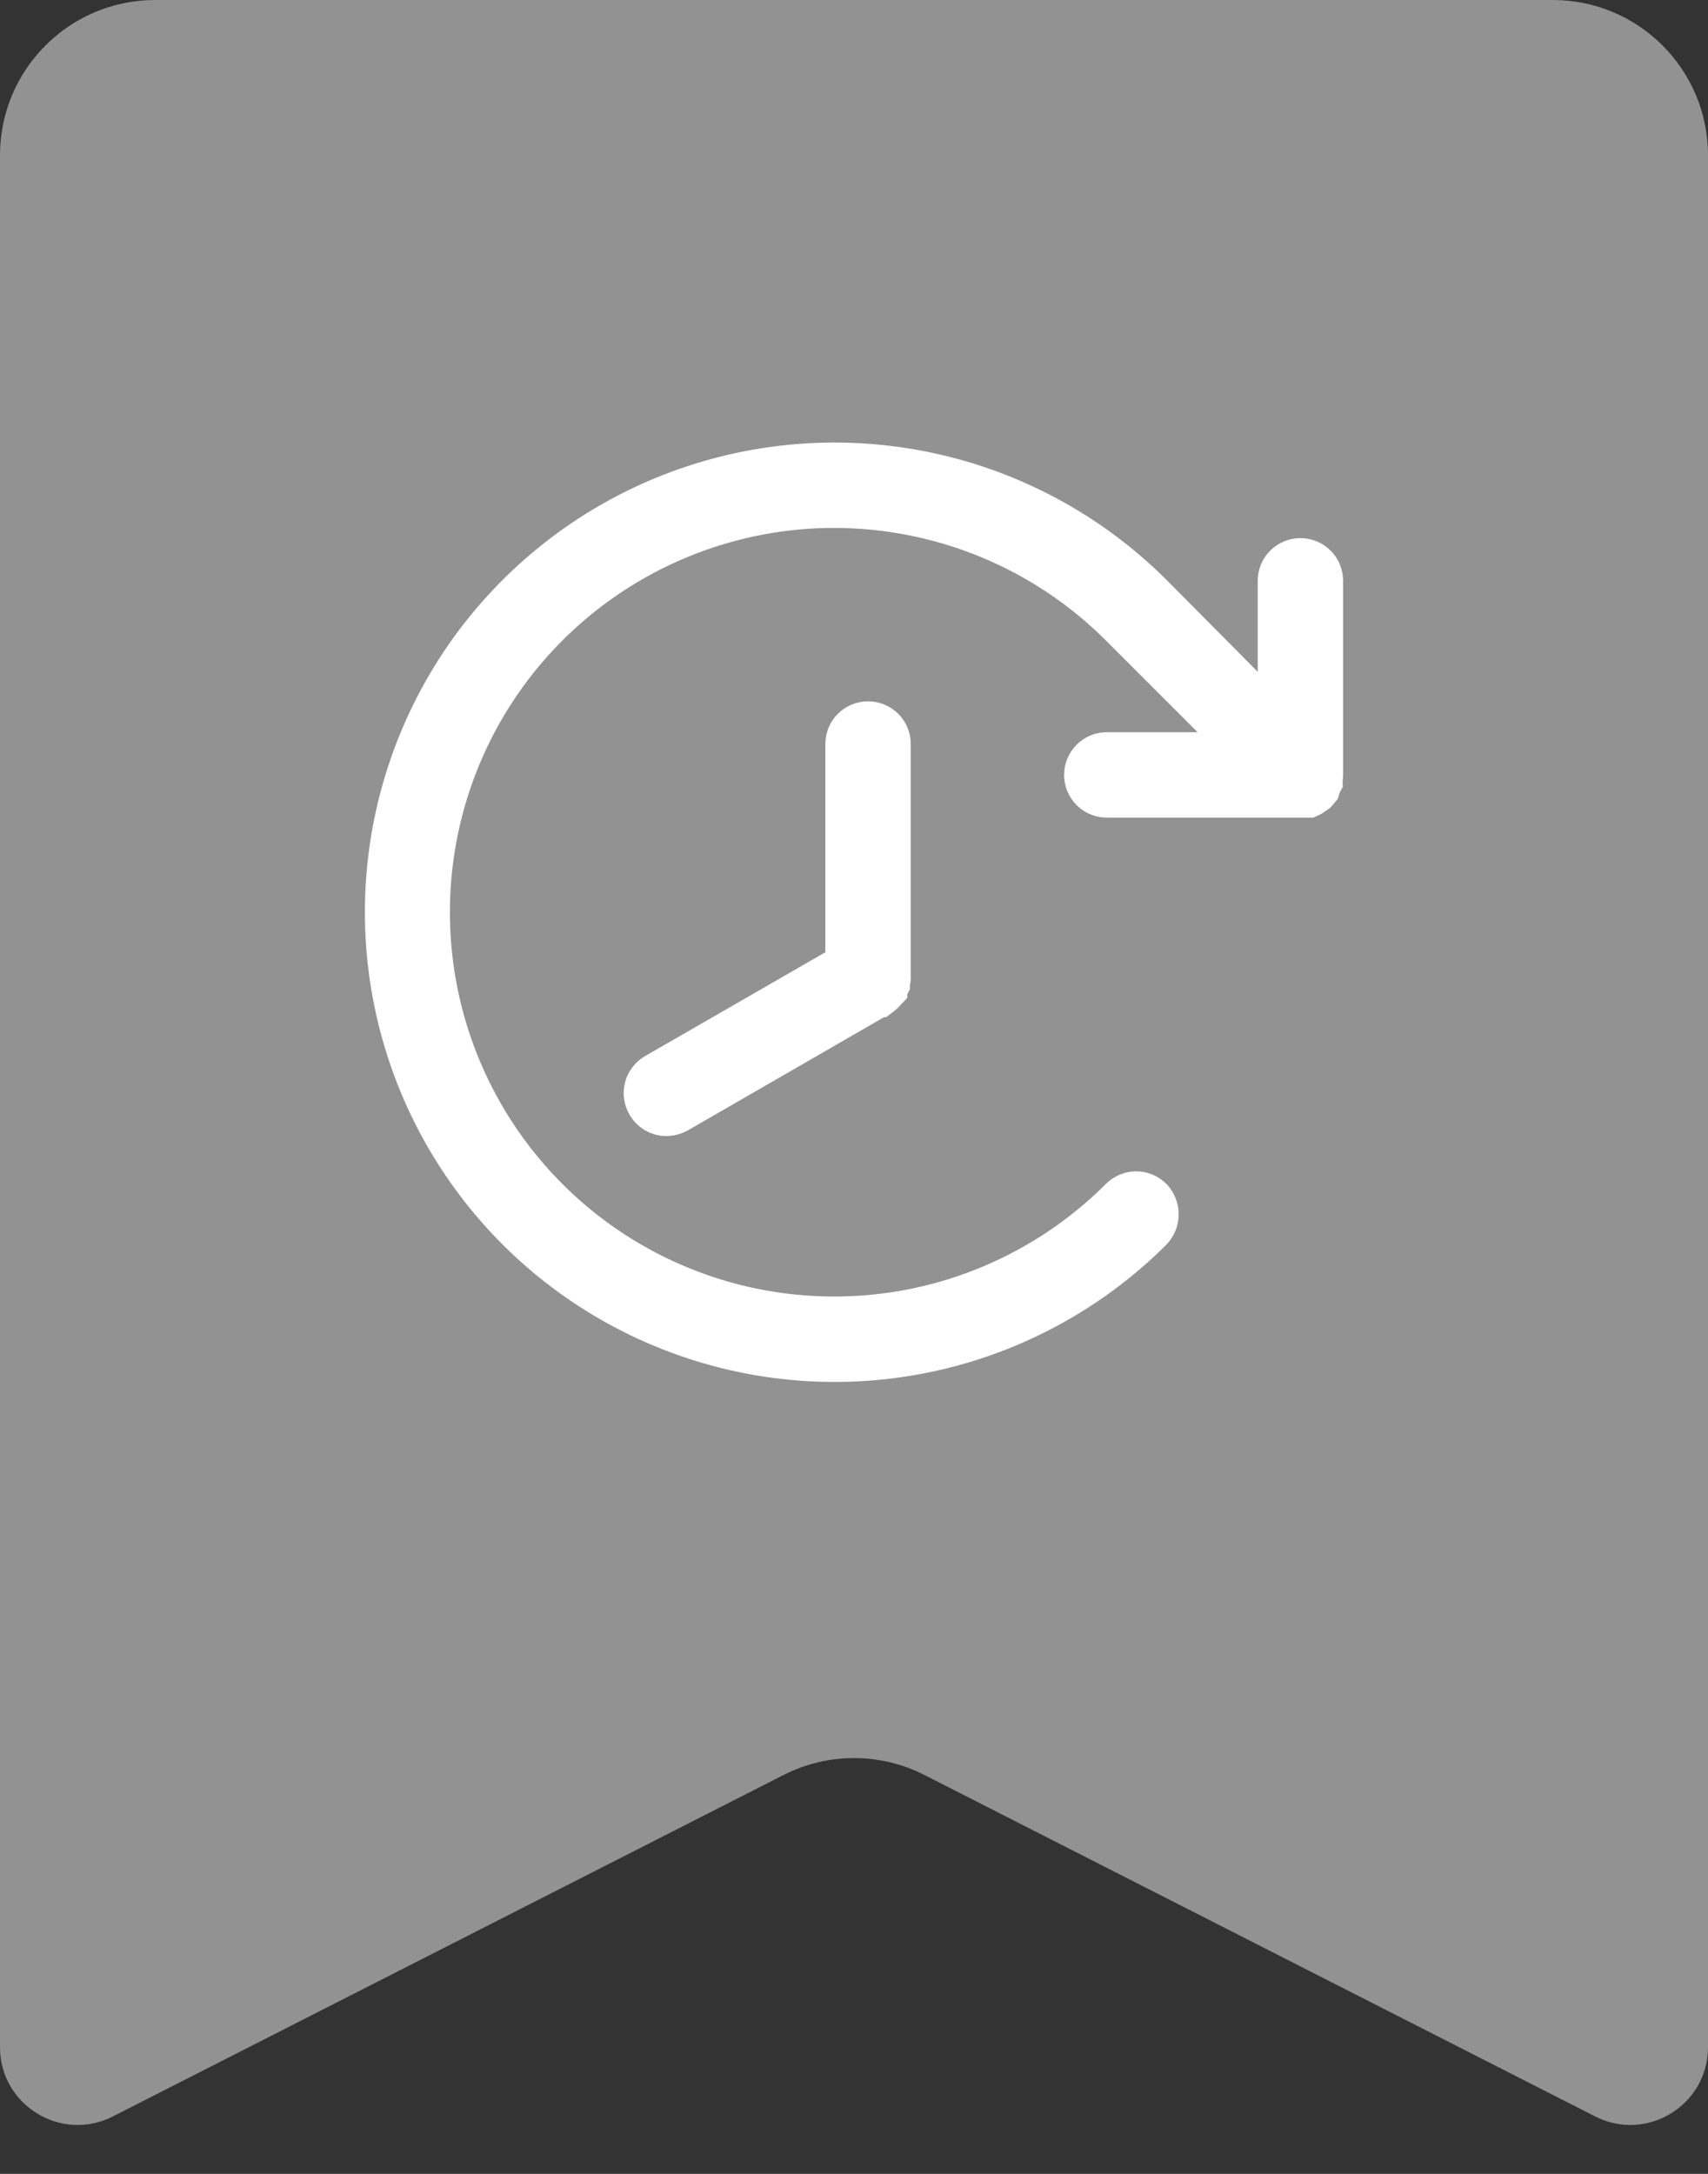 <svg width="22" height="28" viewBox="0 0 22 28" fill="none" xmlns="http://www.w3.org/2000/svg">
<rect x="0" y="0" width="22" height="28" fill="#333333" stroke="none"/>
<path d="M20 0H10.312H2C0.895 0 0 0.895 0 2V26.369C0 27.115 0.788 27.599 1.454 27.26L10.093 22.862C10.663 22.572 11.337 22.572 11.907 22.862L20.546 27.26C21.212 27.599 22 27.115 22 26.369V2C22 0.895 21.105 0 20 0Z" fill="#929292"/>
<path d="M16.975 10.1L16.988 10.075C16.987 10.066 16.989 10.057 16.994 10.05V10.031C16.994 10.012 17 10 17 9.981V7.481C17 7.415 16.974 7.351 16.927 7.304C16.88 7.258 16.816 7.231 16.75 7.231C16.684 7.231 16.62 7.258 16.573 7.304C16.526 7.351 16.5 7.415 16.5 7.481V9.381L14.813 7.681C14.008 6.878 12.984 6.331 11.868 6.11C10.753 5.889 9.598 6.003 8.548 6.438C7.497 6.874 6.6 7.611 5.968 8.556C5.337 9.502 5 10.613 5 11.75C5 12.887 5.337 13.998 5.968 14.943C6.6 15.889 7.497 16.626 8.548 17.061C9.598 17.497 10.753 17.611 11.868 17.39C12.984 17.169 14.008 16.622 14.813 15.818C14.857 15.77 14.882 15.706 14.882 15.64C14.882 15.574 14.857 15.511 14.813 15.462C14.789 15.438 14.762 15.42 14.731 15.407C14.7 15.394 14.668 15.387 14.634 15.387C14.601 15.387 14.569 15.394 14.538 15.407C14.507 15.42 14.48 15.438 14.456 15.462C13.722 16.196 12.787 16.696 11.768 16.899C10.75 17.101 9.694 16.997 8.735 16.6C7.776 16.203 6.956 15.53 6.379 14.666C5.802 13.803 5.495 12.788 5.495 11.75C5.495 10.711 5.802 9.697 6.379 8.833C6.956 7.97 7.776 7.297 8.735 6.9C9.694 6.502 10.75 6.398 11.768 6.601C12.787 6.803 13.722 7.303 14.456 8.037L16.15 9.731H14.256C14.19 9.731 14.127 9.757 14.08 9.804C14.033 9.851 14.006 9.915 14.006 9.981C14.006 10.047 14.033 10.111 14.08 10.158C14.127 10.205 14.19 10.231 14.256 10.231H16.85L16.875 10.219L16.894 10.206L16.931 10.181L16.962 10.144L16.975 10.1Z" fill="white" stroke="white" stroke-width="0.6"/>
<path d="M11.431 12.589V9.583C11.431 9.517 11.405 9.453 11.358 9.406C11.311 9.36 11.247 9.333 11.181 9.333C11.115 9.333 11.051 9.36 11.004 9.406C10.957 9.453 10.931 9.517 10.931 9.583V12.439L8.456 13.864C8.428 13.881 8.403 13.903 8.383 13.93C8.363 13.956 8.349 13.986 8.341 14.018C8.333 14.05 8.331 14.083 8.336 14.116C8.341 14.148 8.352 14.18 8.369 14.208C8.39 14.246 8.421 14.277 8.458 14.299C8.495 14.321 8.538 14.333 8.581 14.333C8.625 14.332 8.667 14.322 8.706 14.302L11.306 12.802H11.312L11.337 12.783L11.35 12.771L11.369 12.752L11.387 12.733C11.387 12.727 11.394 12.721 11.4 12.714C11.406 12.708 11.406 12.702 11.406 12.696L11.419 12.671C11.419 12.664 11.425 12.652 11.425 12.646V12.627C11.431 12.615 11.433 12.602 11.431 12.589Z" fill="white" stroke="white" stroke-width="0.6"/>
</svg>
